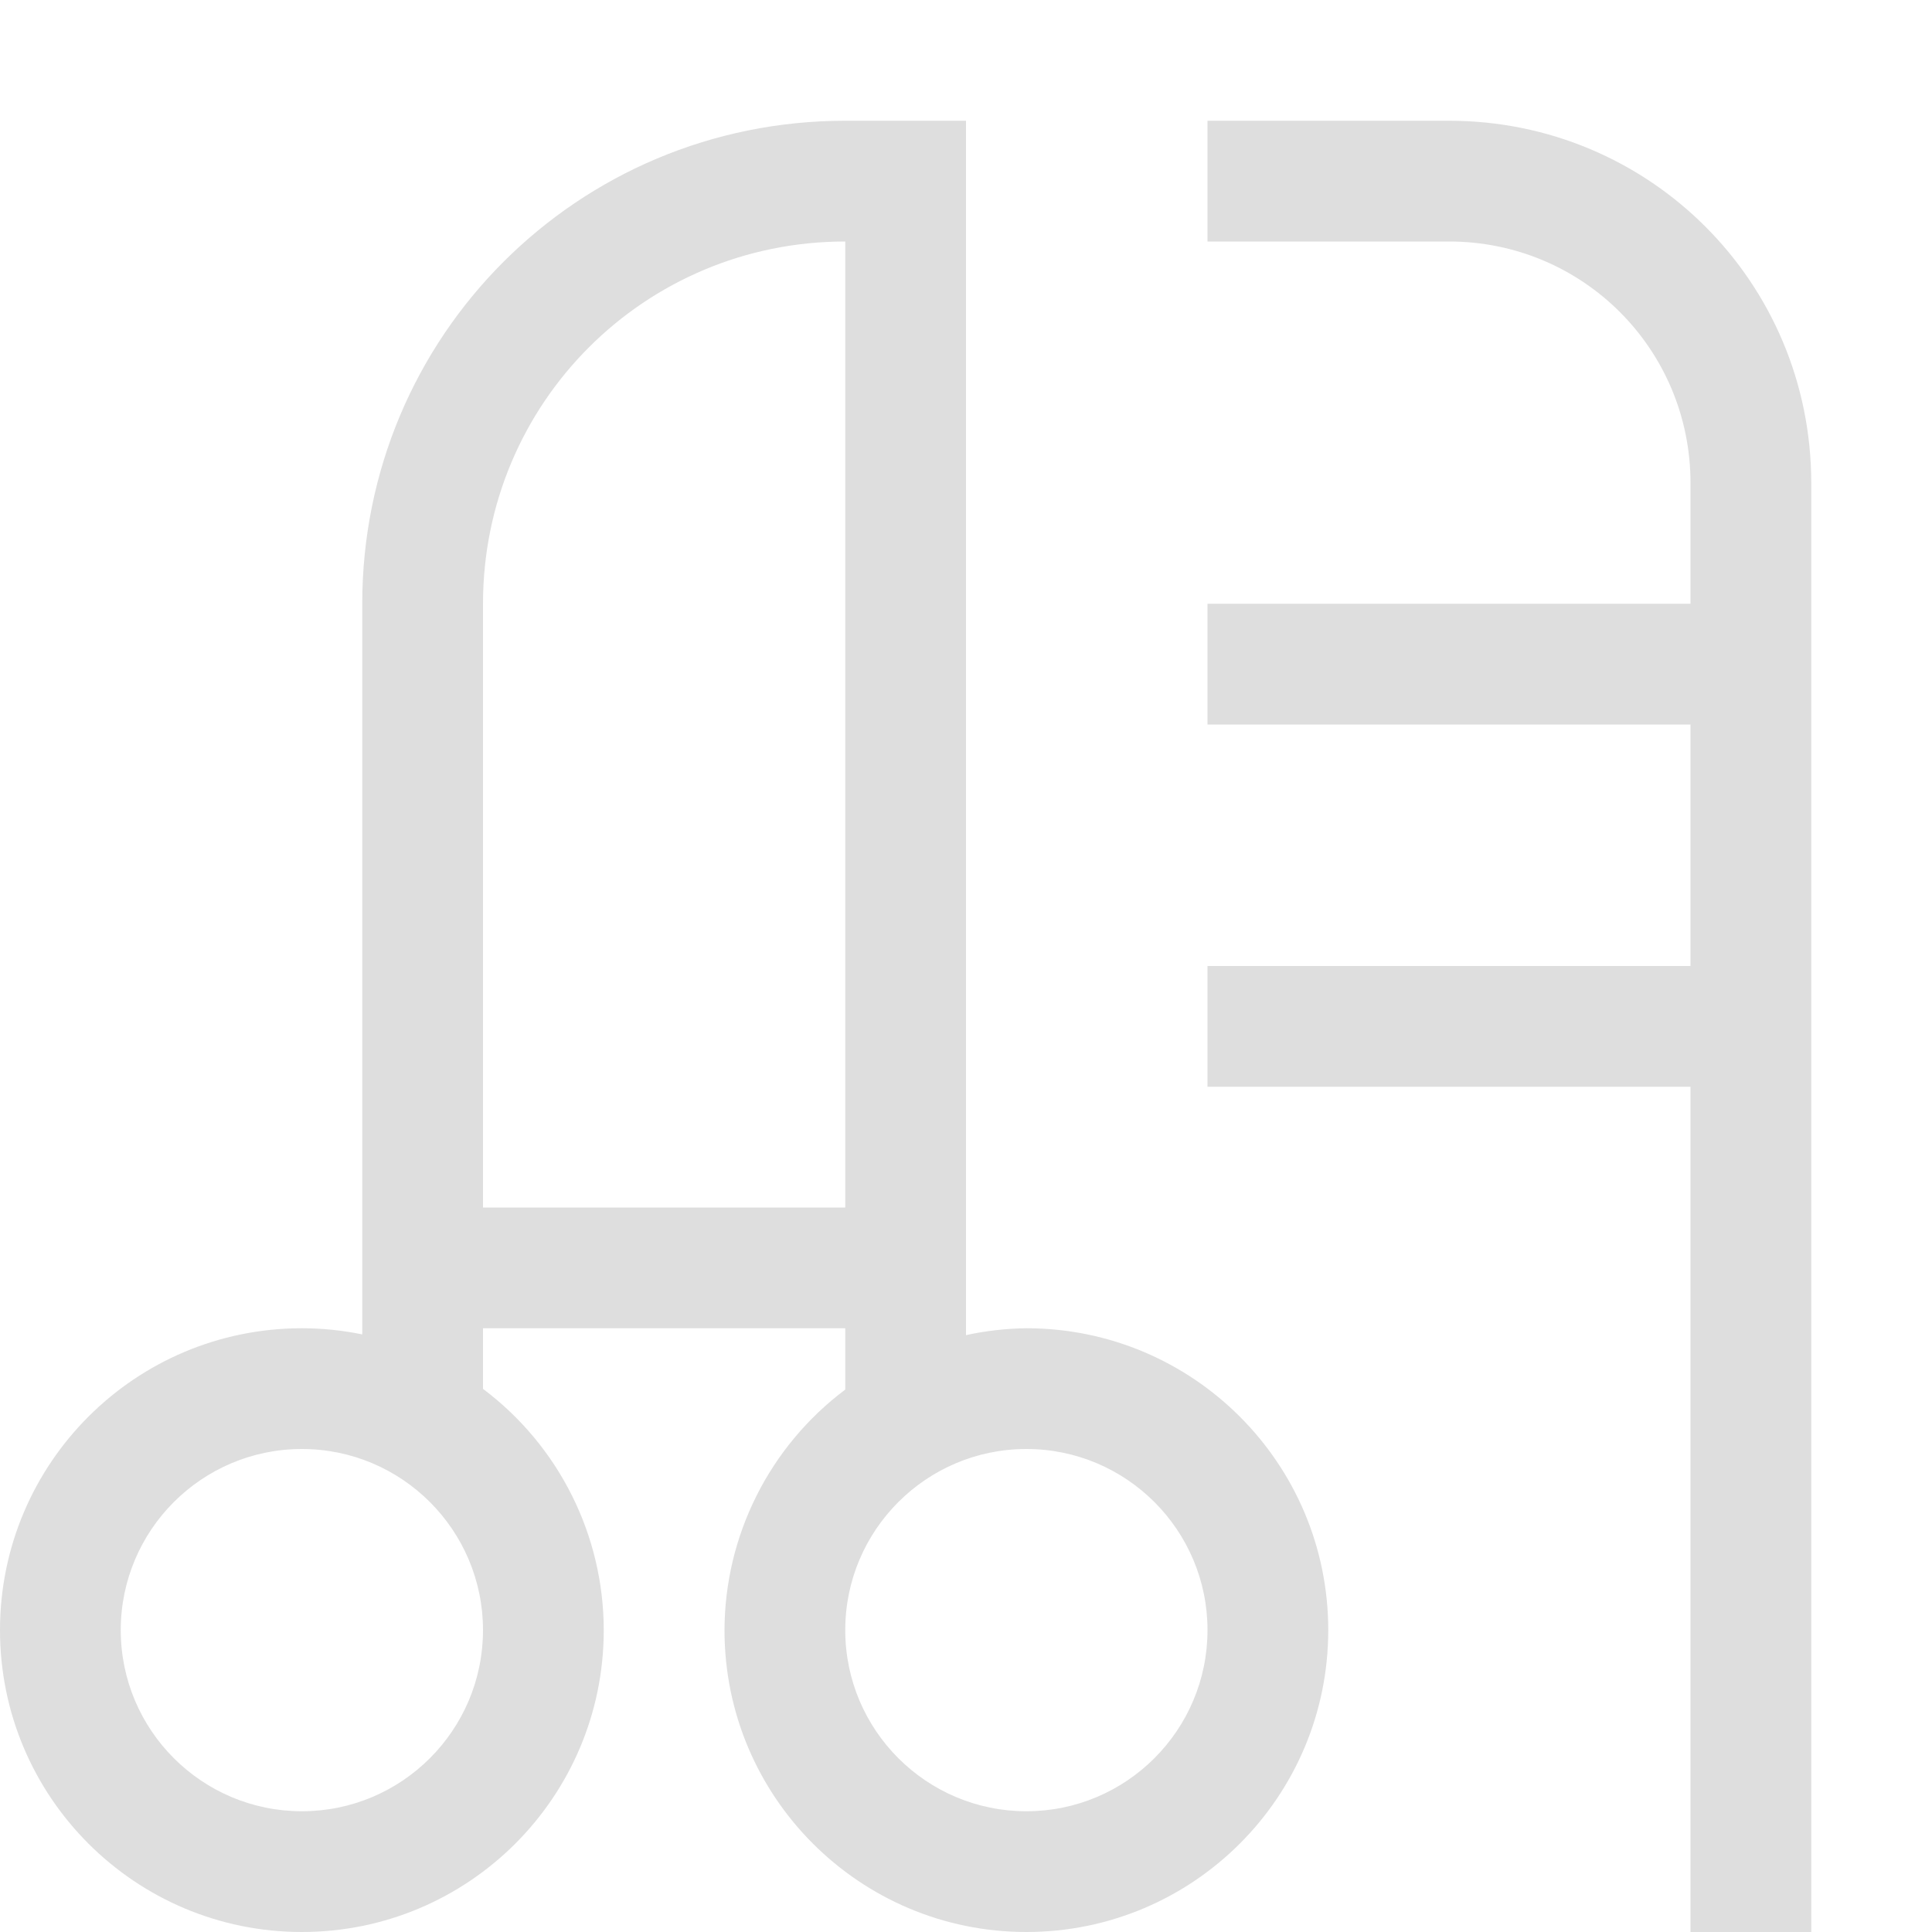 <svg width="16px" height="16px" version="1.1" viewBox="0 0 16 16" xmlns="http://www.w3.org/2000/svg">
 <path d="m7 1c-2.216 0-4 1.784-4 4v6.051c-0.165-0.034-0.332-0.051-0.5-0.051-1.381 0-2.5 1.119-2.5 2.5s1.119 2.5 2.5 2.5 2.5-1.119 2.5-2.5c-6.144e-4 -0.786-0.371-1.526-1-1.998v-0.502h3v0.508c-0.627 0.47-0.998 1.208-1 1.992 0 1.381 1.119 2.5 2.5 2.5s2.5-1.119 2.5-2.5-1.119-2.5-2.5-2.5c-0.168 2e-3 -0.336 0.021-0.5 0.057v-10.057zm3 0v1h2c1.108 0 2 0.892 2 2v1h-4v1h4v2h-4v1h4v7h1v-12c0-1.662-1.338-3-3-3zm-3 1v8h-3v-5c0-1.662 1.338-3 3-3zm-4.5 10c0.828 0 1.5 0.672 1.5 1.5s-0.672 1.5-1.5 1.5-1.5-0.672-1.5-1.5 0.672-1.5 1.5-1.5zm6 0c0.828 0 1.5 0.672 1.5 1.5s-0.672 1.5-1.5 1.5-1.5-0.672-1.5-1.5 0.672-1.5 1.5-1.5z" fill="#dedede"/>
</svg>
